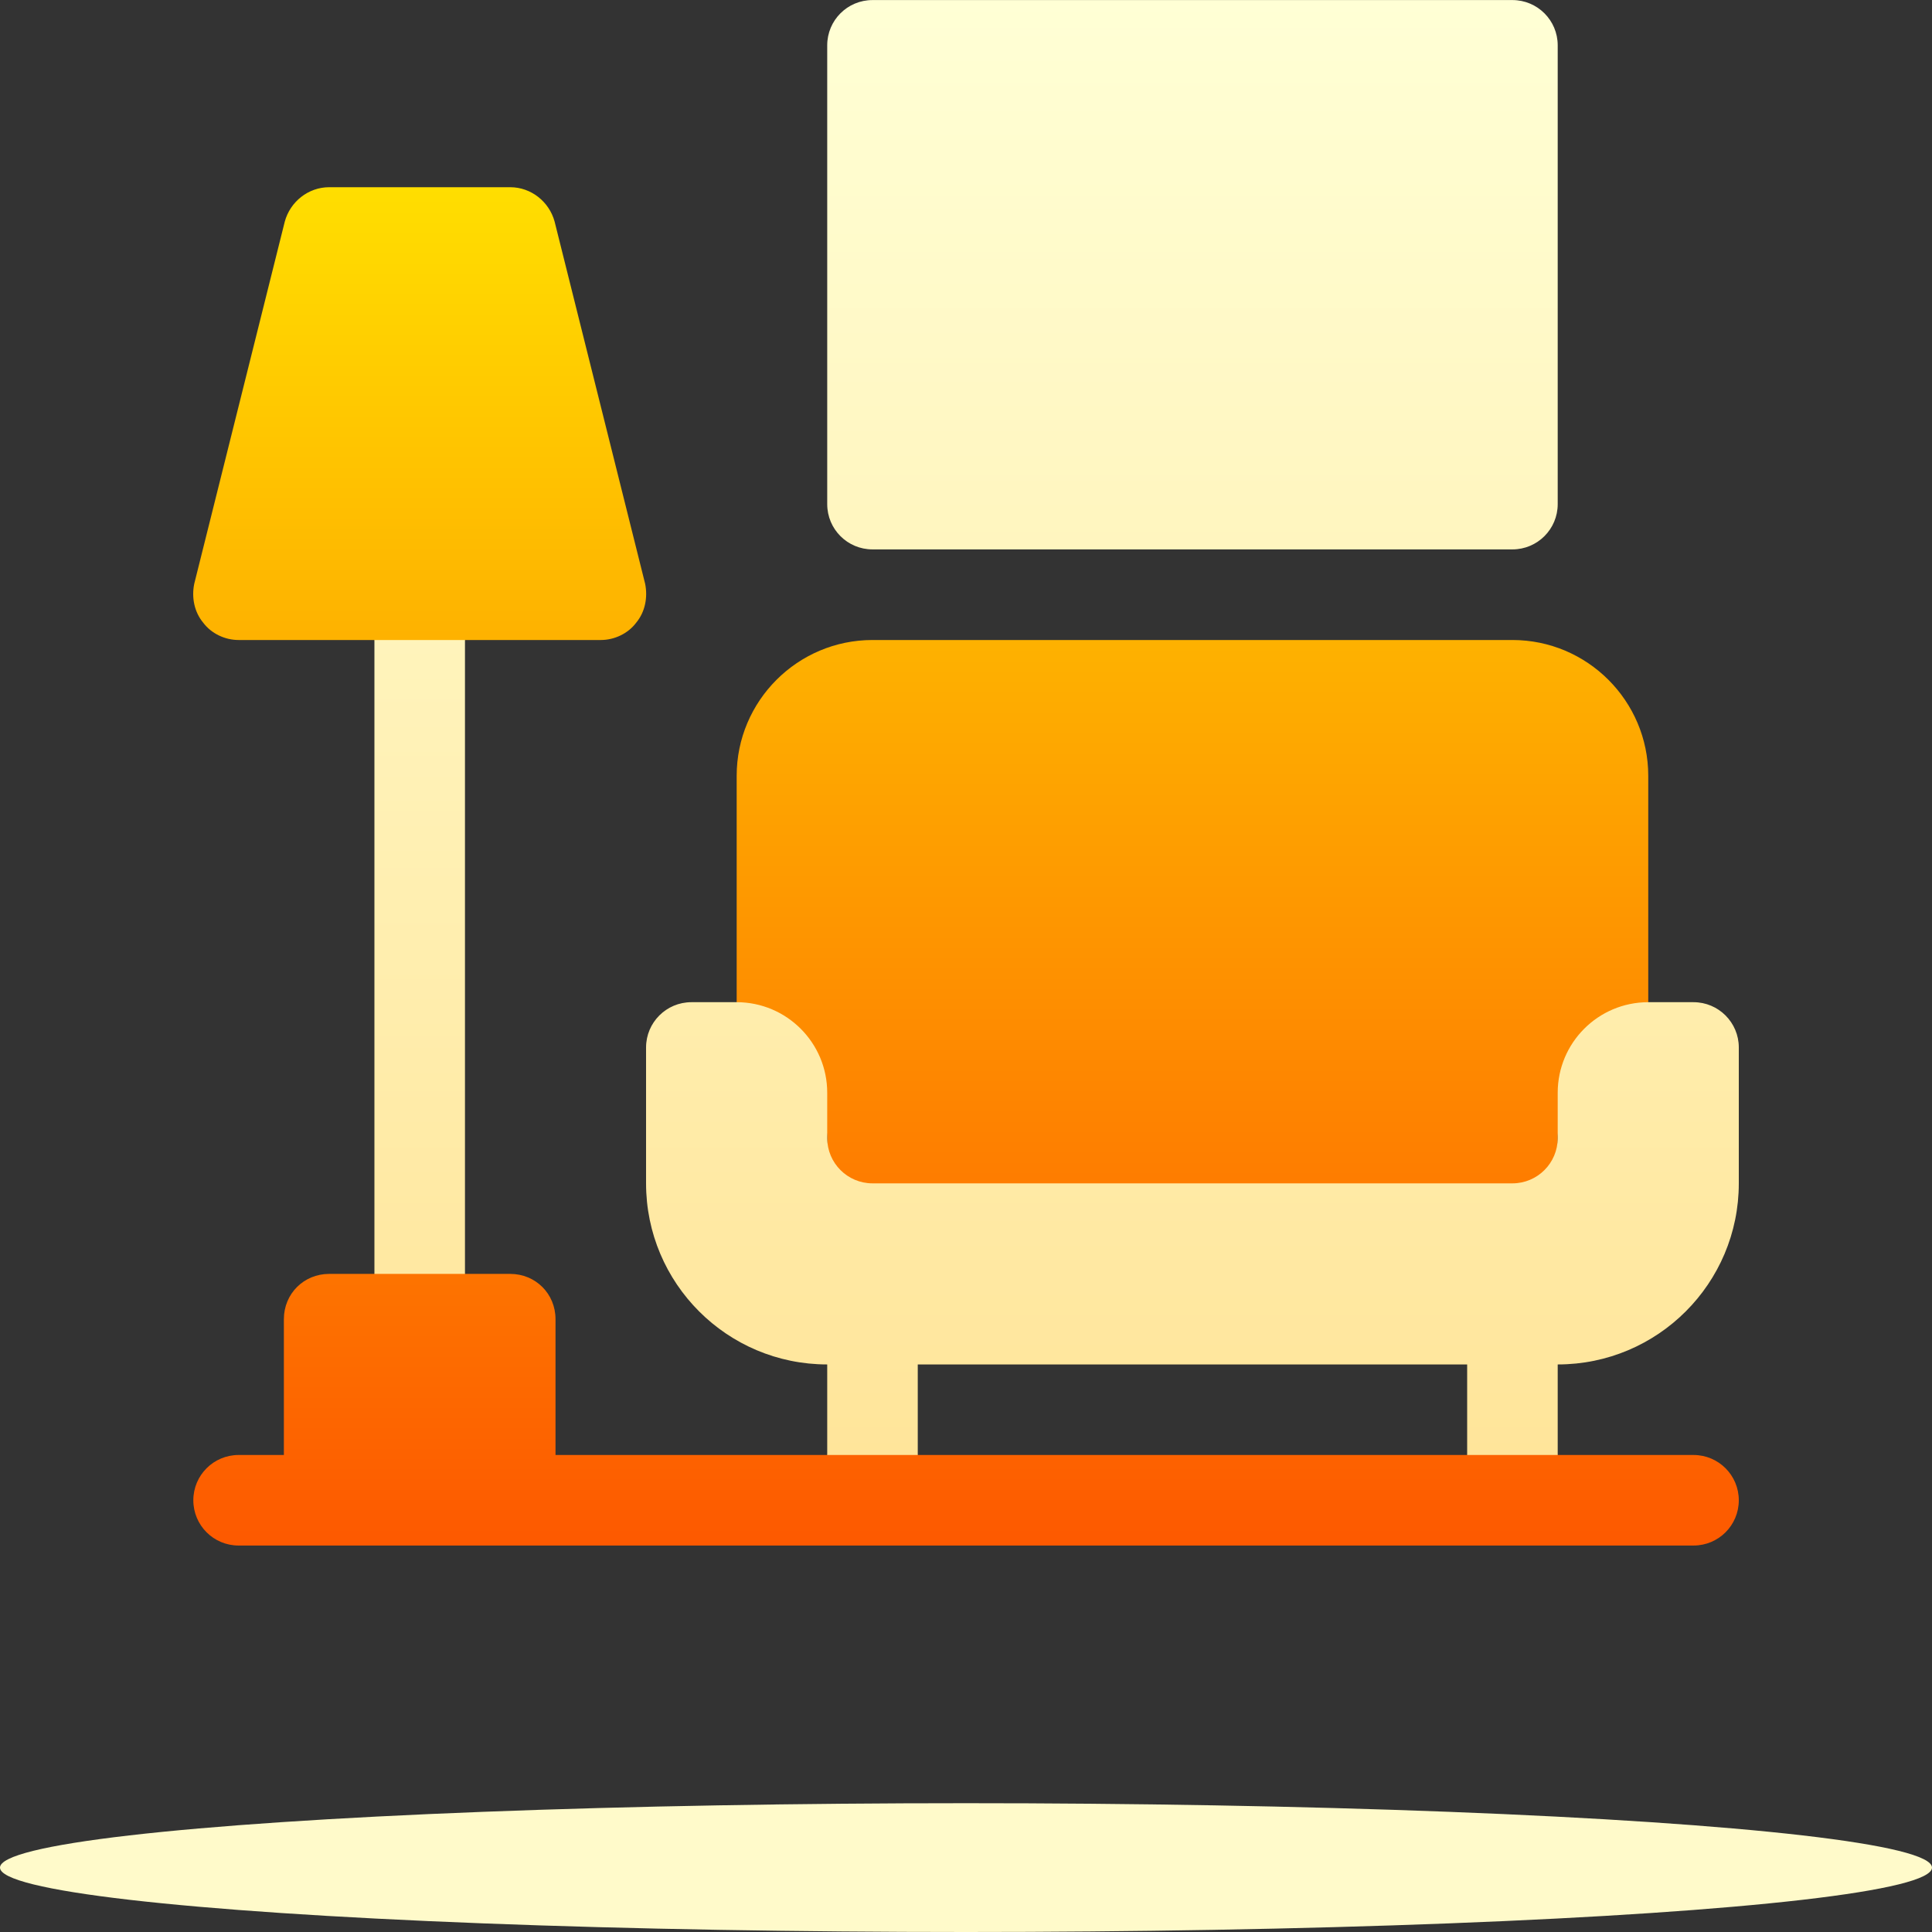 <svg width="30" height="30" viewBox="0 0 30 30" fill="none" xmlns="http://www.w3.org/2000/svg">
<rect x="0" y="0" width="30" height="30" fill="#333333" stroke="none"/>
<g clip-path="url(#clip0_391_29883)">
<path d="M26.297 22.593H24.188L23.532 21.187L22.782 22.593H14.251L13.501 21.187L12.845 22.593H8.626V20.484C8.626 20.09 8.317 19.781 7.923 19.781H7.22L6.517 18.375L5.814 19.781H5.111C4.717 19.781 4.408 20.09 4.408 20.484V22.593H3.705C3.316 22.593 3.002 22.908 3.002 23.296C3.002 23.685 3.316 23.999 3.705 23.999H26.297C26.686 23.999 27 23.685 27 23.296C27 22.908 26.686 22.593 26.297 22.593ZM3.705 9.938H5.814L6.517 11.344L7.22 9.938H9.329C9.54 9.938 9.751 9.839 9.878 9.67C10.018 9.502 10.06 9.277 10.018 9.066L8.612 3.441C8.528 3.132 8.247 2.907 7.923 2.907H5.111C4.787 2.907 4.506 3.132 4.422 3.441L3.016 9.066C2.973 9.277 3.016 9.502 3.156 9.67C3.283 9.839 3.494 9.938 3.705 9.938ZM12.142 16.968C12.529 16.968 12.845 17.284 12.845 17.672V19.078C12.845 19.466 13.159 19.781 13.548 19.781H23.485C23.873 19.781 24.188 19.466 24.188 19.078V17.672C24.188 17.284 24.504 16.968 24.891 16.968C25.279 16.968 25.594 16.654 25.594 16.265V12.047C25.594 10.884 24.648 9.938 23.485 9.938H13.548C12.385 9.938 11.439 10.884 11.439 12.047V16.265C11.439 16.654 11.753 16.968 12.142 16.968Z" fill="url(#paint0_linear_391_29883)"/>
<path d="M5.814 19.781H7.22V9.938H5.814V19.781ZM13.548 8.531H23.485C23.873 8.531 24.188 8.217 24.188 7.828V0.704C24.188 0.315 23.873 0.001 23.485 0.001H13.548C13.159 0.001 12.845 0.315 12.845 0.704V7.828C12.845 8.217 13.159 8.531 13.548 8.531ZM26.297 15.562H25.594C24.817 15.562 24.188 16.192 24.188 16.968V17.672C24.188 18.06 23.873 18.375 23.485 18.375H13.548C13.16 18.375 12.845 18.06 12.845 17.672V16.968C12.845 16.192 12.215 15.562 11.439 15.562H10.736C10.347 15.562 10.032 15.877 10.032 16.265V18.375C10.032 19.928 11.291 21.187 12.845 21.187V22.593H14.251V21.187H22.782V22.593H24.188V21.187C25.741 21.187 27 19.928 27 18.375V16.265C27 15.877 26.685 15.562 26.297 15.562Z" fill="url(#paint1_linear_391_29883)"/>
</g>
<ellipse cx="15" cy="29" rx="15" ry="1" fill="#FFFACA"/>
<defs>
<linearGradient id="paint0_linear_391_29883" x1="15" y1="23.999" x2="15" y2="2.907" gradientUnits="userSpaceOnUse">
<stop stop-color="#FD5900"/>
<stop offset="1" stop-color="#FFDE00"/>
</linearGradient>
<linearGradient id="paint1_linear_391_29883" x1="16.407" y1="22.593" x2="16.407" y2="0.001" gradientUnits="userSpaceOnUse">
<stop stop-color="#FFE59A"/>
<stop offset="1" stop-color="#FFFFD5"/>
</linearGradient>
<clipPath id="clip0_391_29883">
<rect width="24" height="24" fill="white" transform="translate(3)"/>
</clipPath>
</defs>
</svg>
